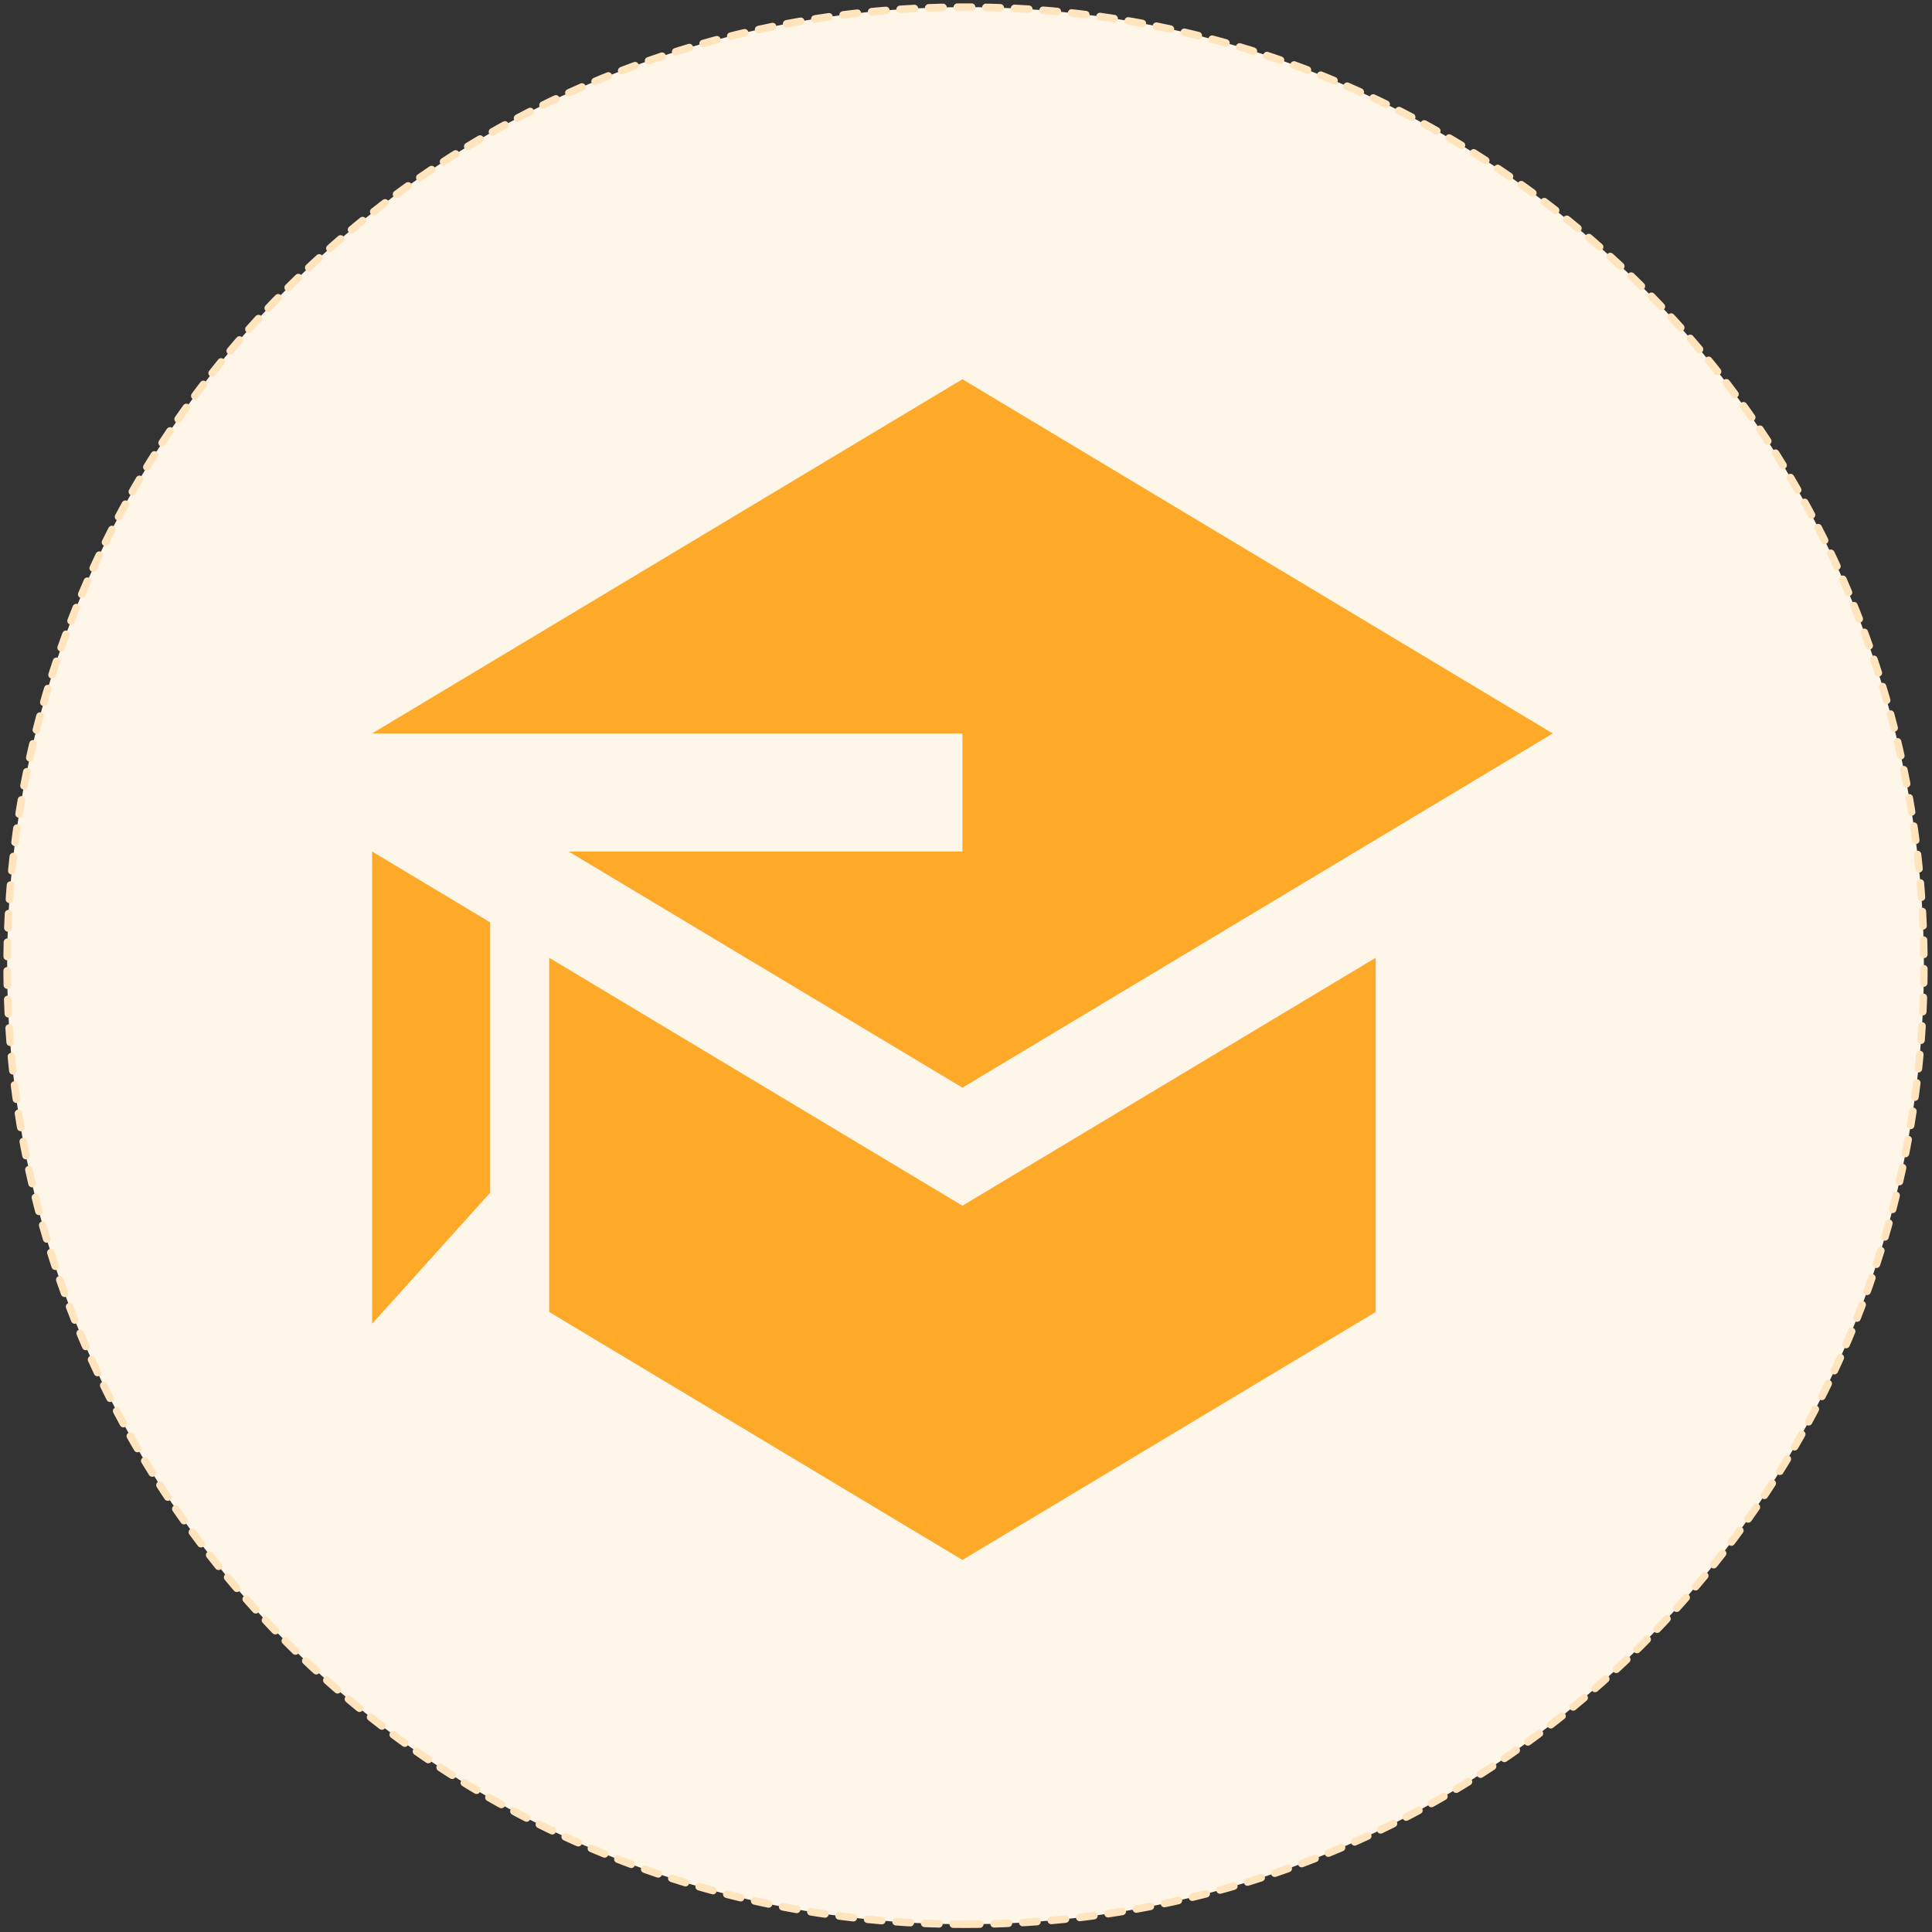 <svg width="270" height="270" viewBox="0 0 270 270" fill="none" xmlns="http://www.w3.org/2000/svg">
<rect x="0" y="0" width="270" height="270" fill="#333333" stroke="none"/>
<path d="M134.933 268.913C208.902 268.913 268.866 208.939 268.866 134.956C268.866 60.974 208.902 1 134.933 1C60.964 1 1 60.974 1 134.956C1 208.939 60.964 268.913 134.933 268.913Z" fill="#FFF6EA" stroke="#FFE4BD" stroke-width="1.054" stroke-linecap="round" stroke-linejoin="round" stroke-dasharray="2 2"/>
<g clip-path="url(#clip0_3804_15792)">
<path d="M79.472 119L134.5 152L217 102.5L134.5 53L52 102.5H134.5V119H79.472ZM52 119V185L68.5 166.685V128.9L52 119ZM134.5 218L93.25 193.25L76.75 183.35V133.85L134.5 168.5L192.25 133.85V183.35L134.5 218Z" fill="#FFA929"/>
</g>
<defs>
<clipPath id="clip0_3804_15792">
<rect width="165" height="165" fill="white" transform="translate(52 53)"/>
</clipPath>
</defs>
</svg>
